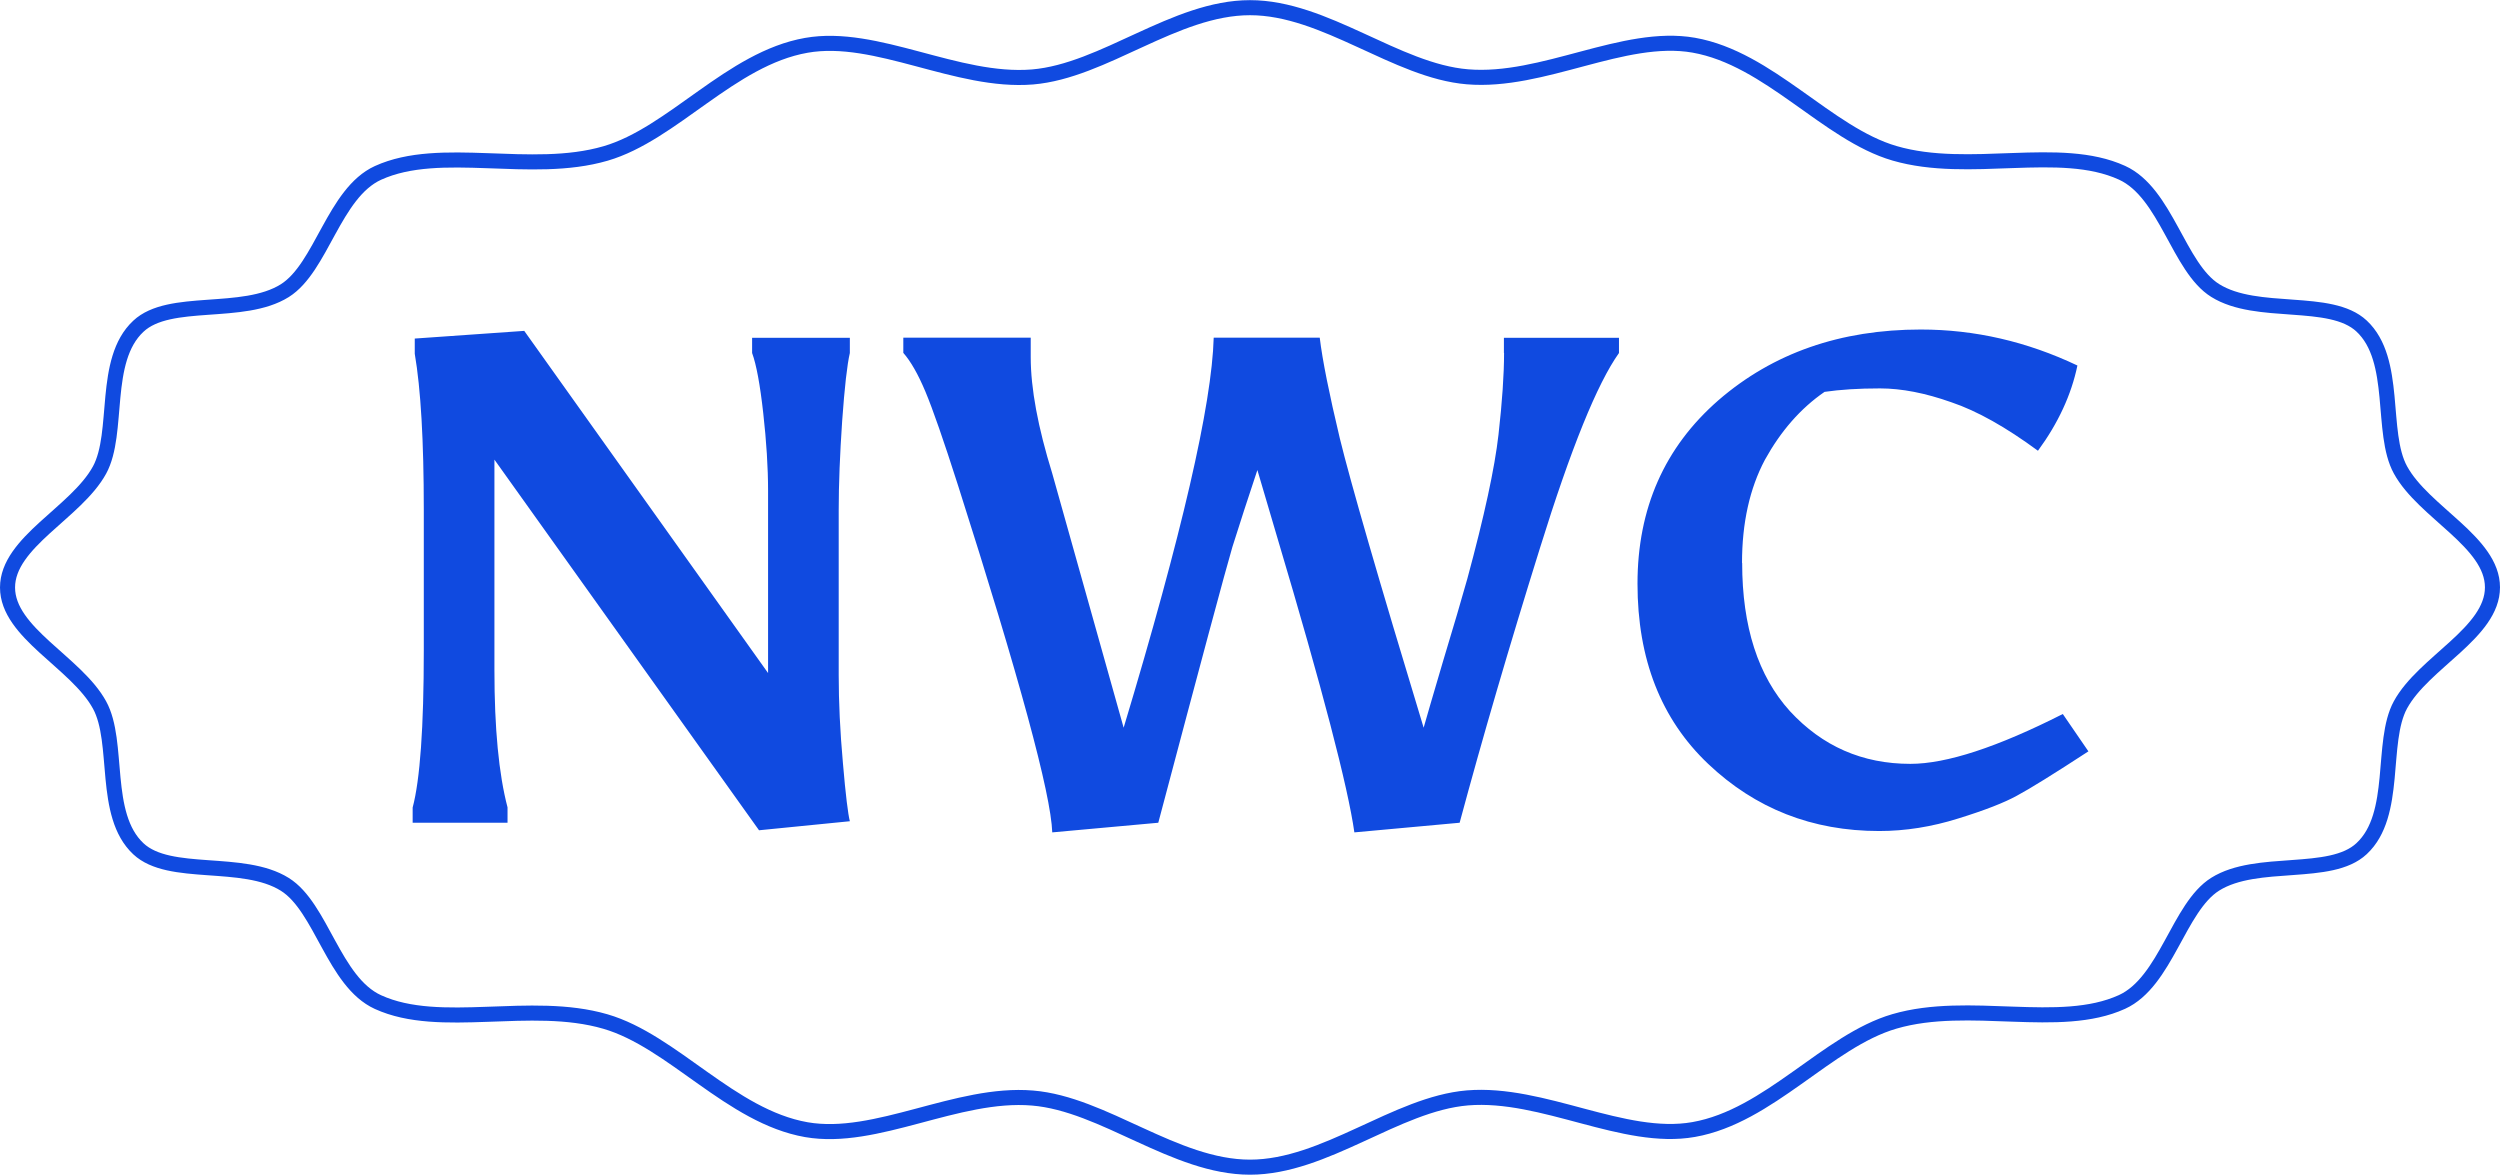 <svg width="166" height="78" viewBox="0 0 166 78" fill="none" xmlns="http://www.w3.org/2000/svg">
<g clip-path="url(#clip0_763_606)">
<path d="M33.7 54.63H27.4V53.62C27.89 51.78 28.14 48.3 28.14 43.18V33.84C28.14 29.27 27.94 25.82 27.54 23.49V22.48L34.81 21.97L51 44.69V32.59C51 31.03 50.89 29.31 50.68 27.44C50.47 25.54 50.22 24.2 49.94 23.44V22.43H56.43V23.44C56.25 24.21 56.08 25.71 55.92 27.95C55.77 30.16 55.69 32.14 55.69 33.88V44.83C55.69 46.61 55.78 48.56 55.97 50.67C56.15 52.79 56.31 54.07 56.43 54.53L50.4 55.13L32.83 30.52V44.5C32.83 48.36 33.12 51.4 33.7 53.61V54.62V54.63ZM99.86 23.44V22.43H107.5V23.44C106.06 25.46 104.31 29.77 102.26 36.37C100.21 42.93 98.43 49.02 96.92 54.63L89.93 55.27C89.5 52.23 87.8 45.72 84.82 35.72L83.49 31.21C82.88 33.05 82.32 34.75 81.83 36.32C81.37 37.88 79.73 43.99 76.91 54.63L69.87 55.27C69.78 52.69 67.69 45.01 63.61 32.22C62.66 29.25 61.94 27.18 61.45 26.01C60.96 24.84 60.47 23.99 59.98 23.43V22.42H68.44V23.71C68.44 25.8 68.92 28.37 69.87 31.44L74.61 48.32C78.47 35.5 80.47 26.87 80.59 22.42H87.63C87.81 23.92 88.26 26.15 88.96 29.09C89.67 32 91.52 38.41 94.53 48.32C94.71 47.68 95.14 46.2 95.82 43.9C96.53 41.57 97.06 39.74 97.43 38.43C98.56 34.26 99.25 31.07 99.5 28.86C99.75 26.65 99.87 24.84 99.87 23.43L99.86 23.44ZM115.68 37.38C115.68 41.61 116.74 44.89 118.85 47.22C121 49.55 123.66 50.72 126.85 50.72C129.24 50.72 132.61 49.62 136.97 47.41L138.67 49.89C136.37 51.39 134.79 52.37 133.93 52.83C133.1 53.29 131.8 53.8 130.02 54.35C128.27 54.9 126.52 55.18 124.78 55.18C120.33 55.18 116.55 53.69 113.42 50.72C110.29 47.75 108.73 43.76 108.73 38.76C108.73 33.76 110.52 29.7 114.11 26.57C117.73 23.44 122.21 21.88 127.54 21.88C131.13 21.88 134.59 22.68 137.94 24.27C137.54 26.2 136.67 28.09 135.32 29.93C133.2 28.37 131.29 27.29 129.57 26.71C127.85 26.1 126.27 25.79 124.83 25.79C123.39 25.79 122.19 25.87 121.15 26.02C119.55 27.12 118.24 28.63 117.19 30.53C116.18 32.43 115.67 34.72 115.67 37.38H115.68Z" fill="#104AE0"/>
<path d="M165.5 39C165.5 42.01 160.93 43.98 159.39 46.8C158.04 49.28 159.24 54.09 156.81 56.35C154.74 58.29 149.87 56.97 147.09 58.71C144.65 60.24 143.83 65.19 140.9 66.53C136.75 68.42 130.76 66.37 125.79 67.82C121.33 69.12 117.47 74.12 112.46 75C107.82 75.82 102.46 72.49 97.44 72.9C92.7 73.3 87.99 77.5 83 77.5C78.01 77.5 73.29 73.3 68.56 72.91C63.55 72.49 58.18 75.82 53.54 75.01C48.53 74.13 44.67 69.13 40.2 67.83C35.23 66.38 29.24 68.43 25.1 66.54C22.16 65.2 21.35 60.24 18.91 58.72C16.13 56.98 11.26 58.3 9.19 56.36C6.77 54.1 7.97 49.29 6.61 46.81C5.07 43.99 0.5 42.02 0.5 39.01C0.5 36 5.07 34.03 6.61 31.21C7.96 28.73 6.76 23.92 9.19 21.66C11.26 19.72 16.13 21.04 18.91 19.3C21.35 17.77 22.17 12.82 25.1 11.48C29.25 9.59 35.24 11.64 40.21 10.19C44.67 8.89 48.53 3.89 53.54 3.01C58.18 2.19 63.54 5.52 68.56 5.11C73.3 4.71 78.01 0.51 83 0.51C87.99 0.51 92.71 4.71 97.44 5.1C102.45 5.52 107.82 2.19 112.46 3C117.47 3.88 121.33 8.88 125.8 10.18C130.77 11.63 136.76 9.58 140.9 11.47C143.84 12.81 144.65 17.77 147.09 19.29C149.87 21.03 154.74 19.71 156.81 21.65C159.23 23.91 158.03 28.72 159.39 31.2C160.93 34.02 165.5 35.99 165.5 39Z" stroke="#104AE0"/>
</g>
<defs>
<clipPath id="clip0_763_606">
<rect width="166" height="78" fill="white"/>
</clipPath>
</defs>
</svg>
